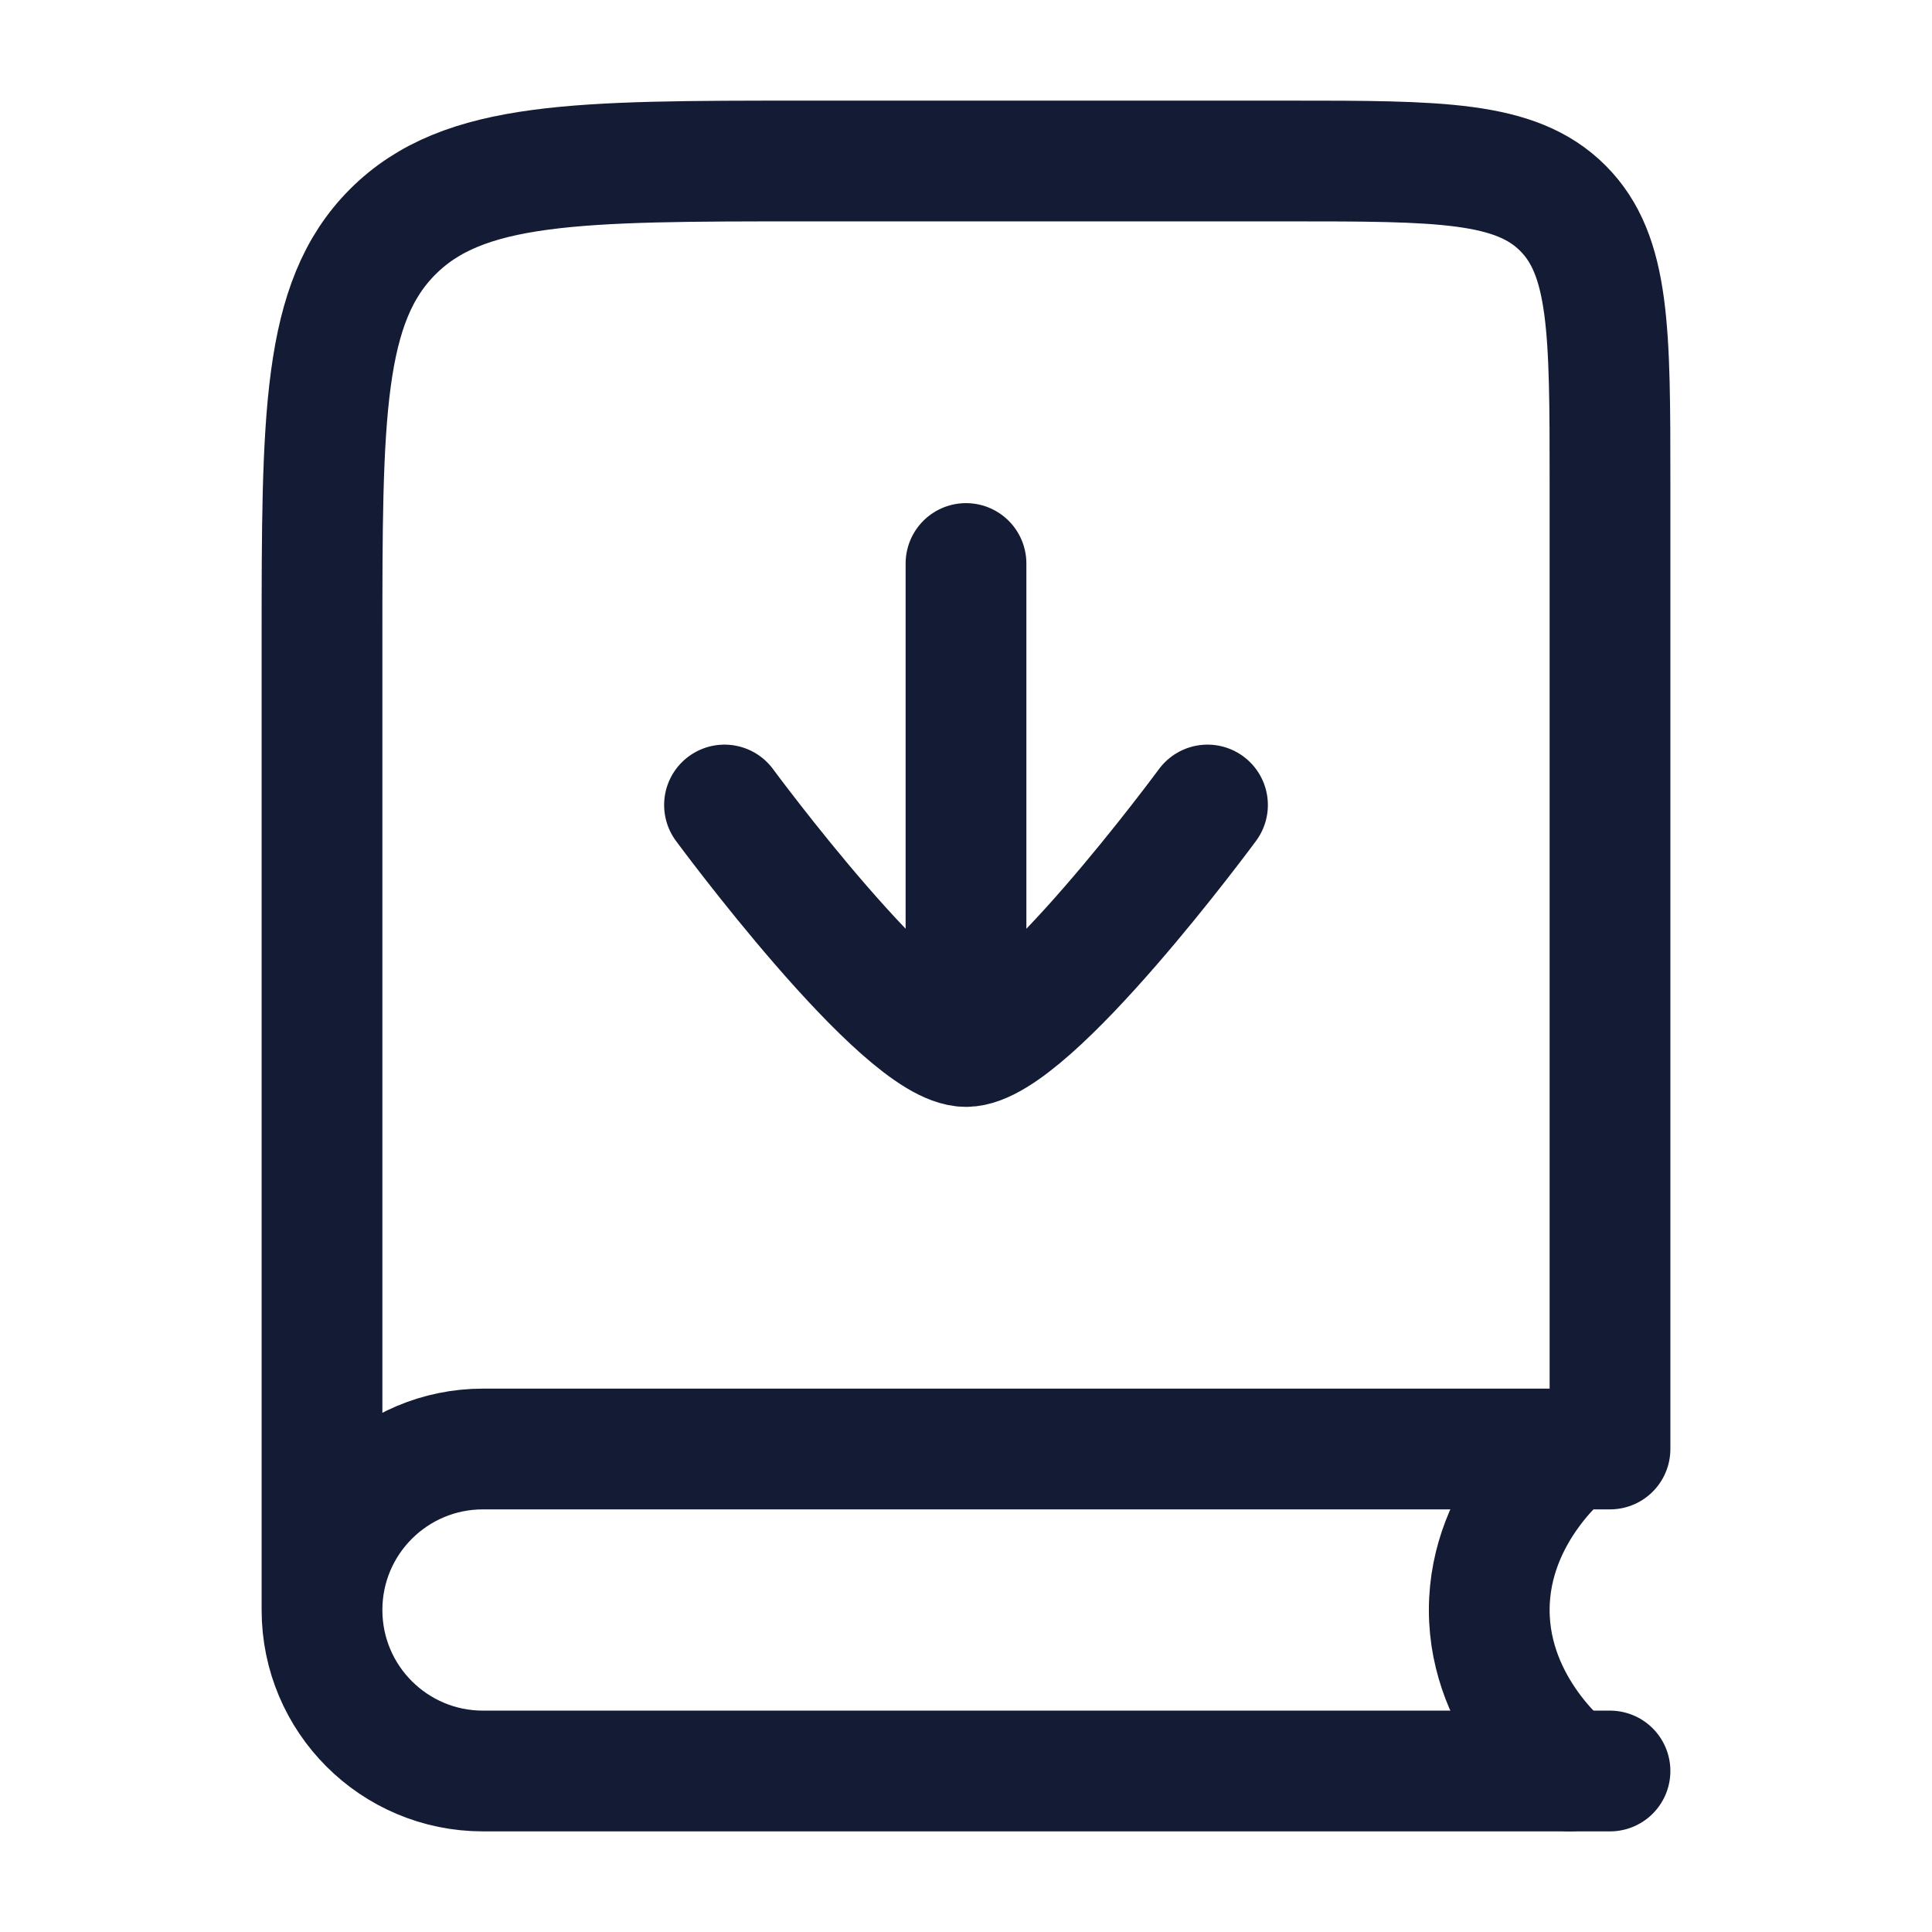 <svg width="24" height="24" viewBox="0 0 24 24" fill="none" xmlns="http://www.w3.org/2000/svg">
<path d="M20 22H6C4.895 22 4 21.105 4 20M4 20C4 18.895 4.895 18 6 18H20V6C20 4.114 20 3.172 19.414 2.586C18.828 2 17.886 2 16 2H10C7.172 2 5.757 2 4.879 2.879C4 3.757 4 5.172 4 8V20Z" stroke="#141B34" stroke-width="1.5" stroke-linecap="round" stroke-linejoin="round"/>
<path d="M19.5 18C19.5 18 18.5 18.763 18.5 20C18.5 21.237 19.5 22 19.5 22" stroke="#141B34" stroke-width="1.5" stroke-linecap="round" stroke-linejoin="round"/>
<path d="M9 10C9 10 11.21 13 12 13C12.791 13 15 10 15 10M12 12.5V7" stroke="#141B34" stroke-width="1.5" stroke-linecap="round" stroke-linejoin="round"/>
</svg>
